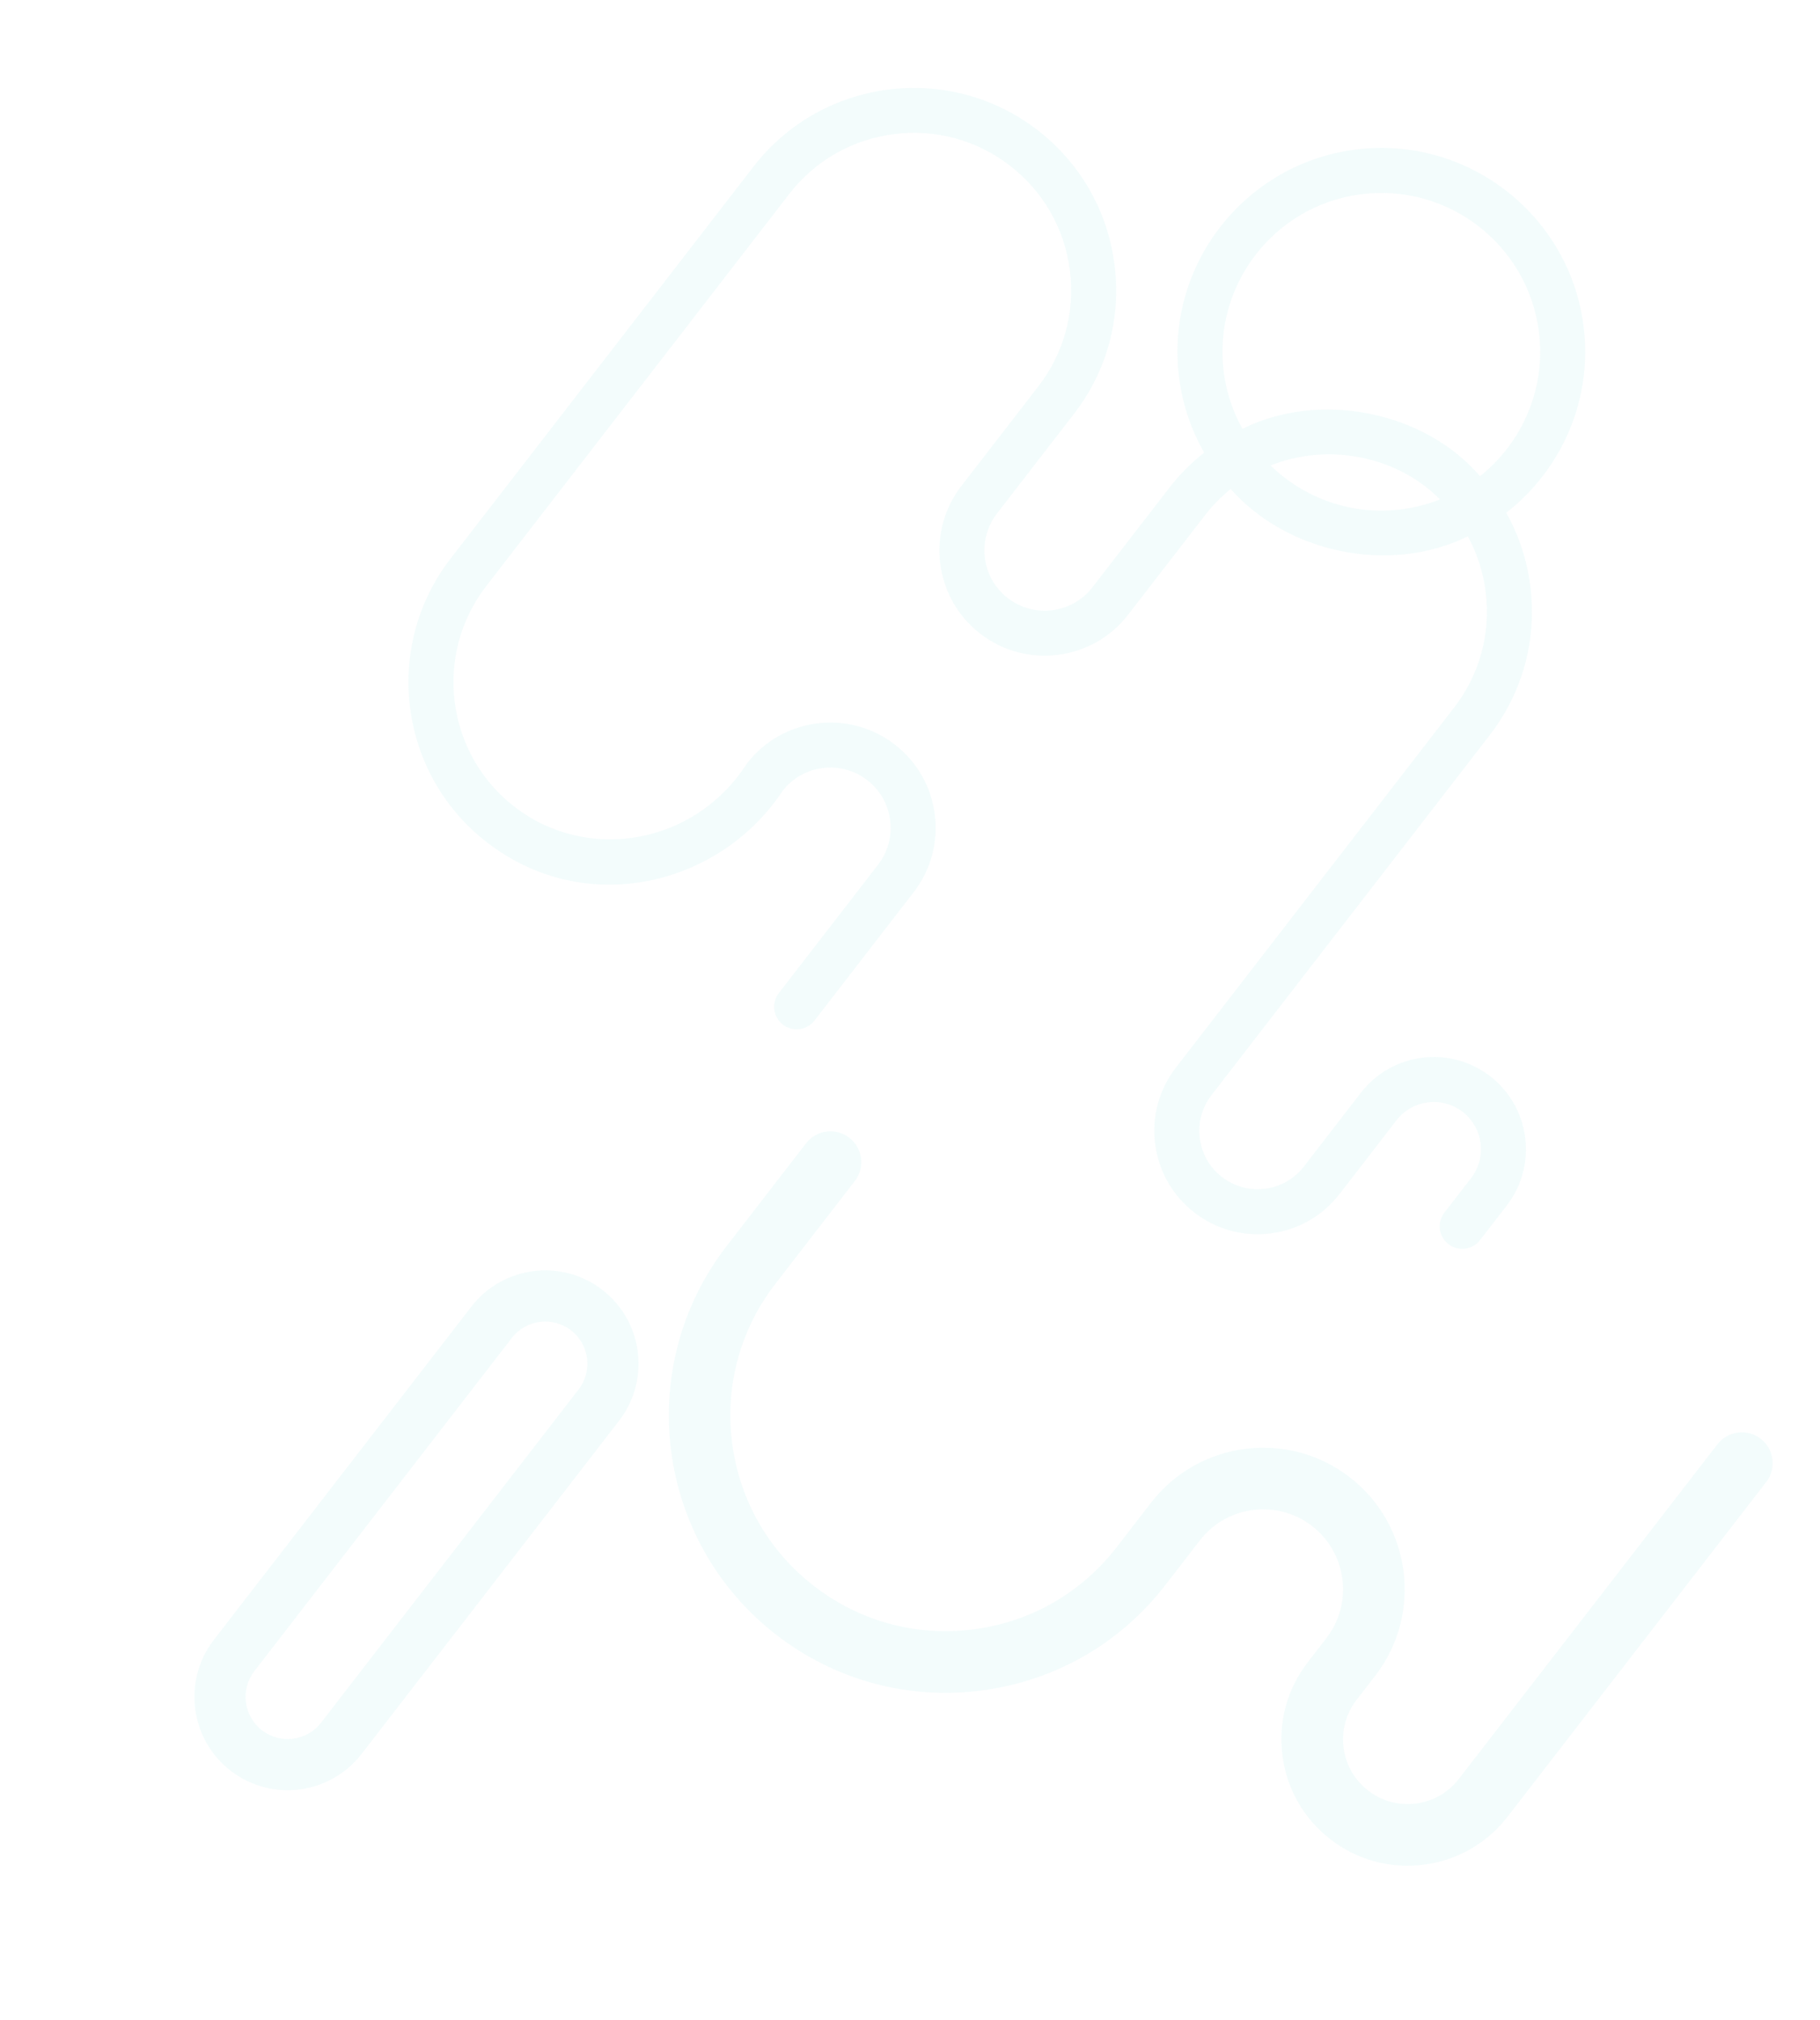<svg width="646" height="717" viewBox="0 0 646 717" fill="none" xmlns="http://www.w3.org/2000/svg">
<path d="M609.597 512.694L517.796 631.497C514.05 636.345 508.64 639.444 502.564 640.223C496.489 641.002 490.472 639.368 485.624 635.622C480.776 631.876 477.678 626.467 476.899 620.39C476.119 614.313 477.753 608.298 481.499 603.45L488.115 594.888C505.062 572.956 501.007 541.327 479.075 524.38C457.142 507.432 425.513 511.487 408.568 533.42L396.302 549.293C383.806 565.464 365.761 575.8 345.491 578.399C325.221 580.998 305.152 575.547 288.981 563.053C272.81 550.557 262.473 532.512 259.874 512.24C257.276 491.971 262.727 471.901 275.221 455.73L303.43 419.225C307.125 414.442 306.244 407.569 301.462 403.875C296.679 400.18 289.806 401.061 286.112 405.843L257.904 442.349C224.731 485.28 232.669 547.197 275.6 580.371C296.397 596.441 322.207 603.451 348.276 600.109C374.345 596.766 397.552 583.472 413.622 562.675L425.888 546.803C435.457 534.421 453.314 532.132 465.696 541.699C478.077 551.266 480.367 569.123 470.8 581.506L464.183 590.069C456.863 599.542 453.669 611.299 455.192 623.173C456.714 635.048 462.769 645.619 472.244 652.939C481.718 660.259 493.474 663.453 505.349 661.931C517.225 660.408 527.796 654.353 535.116 644.878L626.917 526.075C630.612 521.293 629.731 514.42 624.949 510.726C620.165 507.031 613.292 507.912 609.597 512.694V512.694Z" fill="#0ABAB5" fill-opacity="0.05"/>
<path d="M167.314 463.821L75.907 582.113C64.738 596.568 67.41 617.415 81.865 628.585C89.094 634.17 97.918 636.294 106.333 635.215C114.747 634.136 122.752 629.855 128.336 622.627L219.742 504.334C230.912 489.879 228.239 469.032 213.784 457.863C199.329 446.693 178.483 449.366 167.314 463.821V463.821ZM205.367 493.225L113.961 611.518C108.917 618.045 99.502 619.252 92.973 614.208C86.445 609.165 85.239 599.75 90.282 593.221L181.689 474.929C184.211 471.665 187.826 469.731 191.626 469.244C195.426 468.757 199.412 469.716 202.676 472.238C209.204 477.283 210.411 486.698 205.367 493.225Z" fill="#0ABAB5" fill-opacity="0.05"/>
<path d="M562.069 115.673C556.994 76.096 520.667 48.025 481.089 53.099C441.511 58.173 413.441 94.501 418.516 134.078C419.754 143.733 422.862 152.694 427.413 160.665C422.897 164.227 418.736 168.382 415.064 173.135L387.756 208.474C380.538 217.816 367.065 219.543 357.723 212.325C348.382 205.106 346.654 191.633 353.872 182.291L381.18 146.951C392.912 131.768 398.03 112.925 395.59 93.891C393.15 74.858 383.443 57.915 368.26 46.182C336.916 21.962 291.71 27.757 267.49 59.102L159.947 198.278C135.727 229.621 141.523 274.827 172.867 299.047C207.954 326.165 255.546 314.365 277.771 280.775C284.99 271.435 298.462 269.706 307.804 276.924C312.329 280.421 315.223 285.472 315.95 291.143C316.677 296.815 315.153 302.432 311.655 306.958L276.449 352.519C273.751 356.011 274.394 361.029 277.886 363.726C281.377 366.424 286.395 365.78 289.092 362.289L324.298 316.727C330.404 308.825 333.068 299.017 331.798 289.112C330.528 279.206 325.476 270.387 317.574 264.28C301.261 251.675 277.734 254.691 265.127 271.004C246.403 300.216 208.201 306.207 182.636 286.403C158.264 267.57 153.758 232.421 172.59 208.048L280.134 68.872C289.257 57.065 302.431 49.519 317.231 47.621C332.03 45.724 346.683 49.704 358.489 58.825C370.295 67.948 377.842 81.123 379.74 95.922C381.637 110.721 377.657 125.374 368.535 137.18L341.228 172.519C328.622 188.833 331.639 212.362 347.952 224.967C364.266 237.573 387.794 234.558 400.399 218.243L427.707 182.904C430.41 179.405 433.477 176.291 436.829 173.577C456.313 195.738 492.458 204.352 521.004 190.39C524.258 196.385 526.419 202.986 527.313 209.954C529.21 224.753 525.23 239.406 516.108 251.212L417.377 378.986C411.383 386.742 408.769 396.369 410.015 406.091C411.262 415.813 416.22 424.47 423.976 430.462C431.732 436.456 441.359 439.07 451.081 437.824C460.803 436.577 469.46 431.619 475.453 423.863L495.666 397.705C498.401 394.165 502.351 391.903 506.787 391.334C511.222 390.765 515.615 391.958 519.155 394.693C526.46 400.339 527.811 410.875 522.166 418.18L512.688 430.448C509.99 433.94 510.633 438.958 514.125 441.655C515.87 443.004 517.998 443.518 520.025 443.258C522.053 442.998 523.983 441.964 525.331 440.218L534.809 427.95C545.842 413.673 543.202 393.081 528.924 382.049C522.008 376.704 513.423 374.372 504.754 375.484C496.084 376.596 488.366 381.016 483.021 387.934L462.807 414.092C459.423 418.472 454.536 421.271 449.047 421.975C443.558 422.679 438.124 421.203 433.744 417.818C429.365 414.434 426.566 409.548 425.862 404.058C425.158 398.569 426.634 393.134 430.018 388.755L528.75 260.982C540.483 245.798 545.601 226.955 543.161 207.921C541.974 198.669 539.058 189.918 534.644 182.012C554.177 166.799 565.439 141.96 562.069 115.673ZM497.462 180.804C479.756 183.074 462.894 176.819 450.988 165.252C470.5 157.316 495.305 161.29 511.112 177.281C506.82 178.986 502.25 180.19 497.462 180.804V180.804ZM525.332 169.033C505.23 145.617 467.814 138.732 441.008 152.238C437.623 146.159 435.303 139.359 434.365 132.046C430.411 101.208 452.283 72.902 483.121 68.948C513.959 64.994 542.265 86.867 546.219 117.705C548.818 137.974 540.259 157.147 525.332 169.033Z" fill="#0ABAB5" fill-opacity="0.05"/>
</svg>
